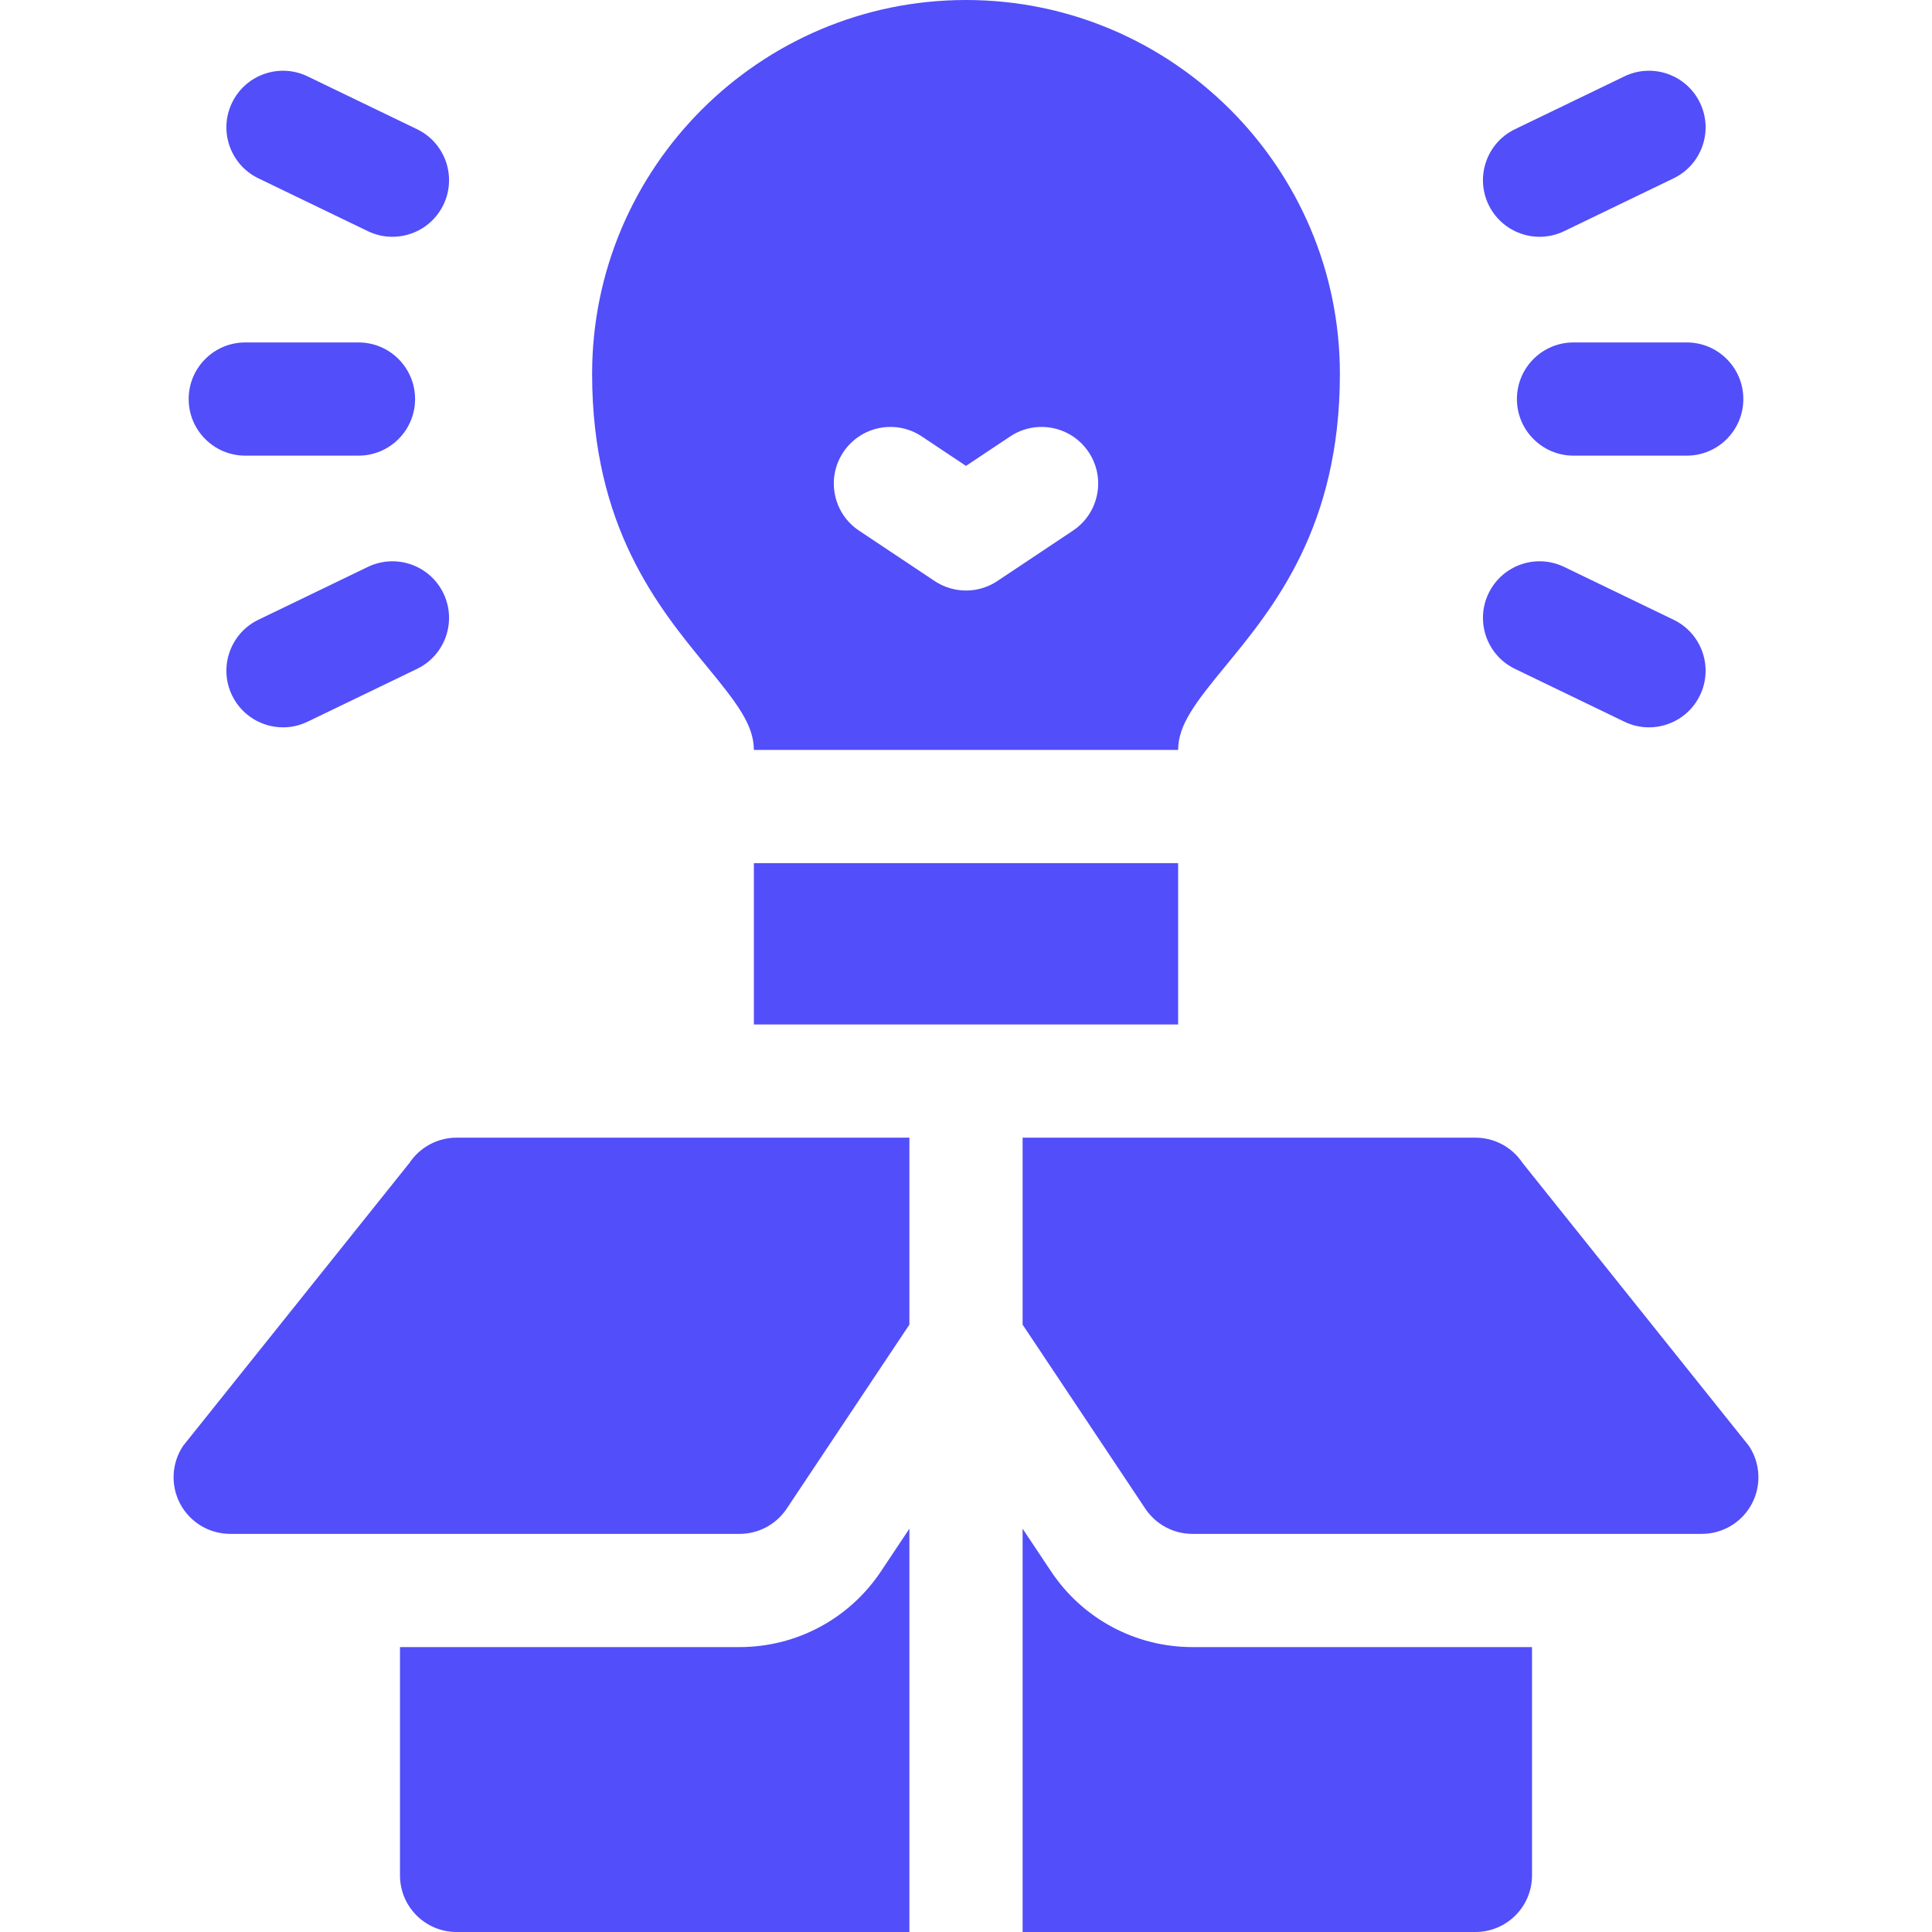 <?xml version="1.0"?>
<svg xmlns="http://www.w3.org/2000/svg" xmlns:xlink="http://www.w3.org/1999/xlink" xmlns:svgjs="http://svgjs.com/svgjs" version="1.1" width="512" height="512" x="0" y="0" viewBox="0 0 512 512" style="enable-background:new 0 0 512 512" xml:space="preserve" class=""><g><g xmlns="http://www.w3.org/2000/svg"><path d="m417 90.75c-8.284 0-15 6.716-15 15s6.716 15 15 15h30c8.284 0 15-6.716 15-15s-6.716-15-15-15z" fill="#524ef9" data-original="#000000" style="" class=""/><path d="m401.479 177.258 29 14c2.103 1.016 4.323 1.496 6.511 1.496 5.576 0 10.933-3.124 13.518-8.482 3.602-7.461.474-16.428-6.986-20.029l-29-14c-7.464-3.605-16.43-.475-20.029 6.986-3.602 7.46-.474 16.427 6.986 20.029z" fill="#524ef9" data-original="#000000" style="" class=""/><path d="m408.011 62.754c2.188 0 4.409-.481 6.511-1.496l29-14c7.46-3.602 10.588-12.568 6.986-20.029-3.602-7.46-12.569-10.587-20.029-6.986l-29 14c-7.46 3.602-10.588 12.568-6.986 20.029 2.586 5.358 7.941 8.482 13.518 8.482z" fill="#524ef9" data-original="#000000" style="" class=""/><path d="m65 120.75h30c8.284 0 15-6.716 15-15s-6.716-15-15-15h-30c-8.284 0-15 6.716-15 15s6.716 15 15 15z" fill="#524ef9" data-original="#000000" style="" class=""/><path d="m97.479 150.242-29 14c-7.46 3.602-10.589 12.568-6.987 20.029 2.587 5.358 7.942 8.482 13.519 8.482 2.187 0 4.409-.481 6.511-1.496l29-14c7.46-3.602 10.588-12.568 6.987-20.029-3.602-7.459-12.569-10.586-20.03-6.986z" fill="#524ef9" data-original="#000000" style="" class=""/><path d="m68.479 47.258 29 14c2.102 1.016 4.323 1.496 6.511 1.496 5.577 0 10.932-3.124 13.519-8.482 3.602-7.461.473-16.428-6.987-20.029l-29-14c-7.461-3.605-16.428-.474-20.03 6.986s-.473 16.427 6.987 20.029z" fill="#524ef9" data-original="#000000" style="" class=""/><path d="m463.481 383.174-60-75c-2.781-4.172-7.465-6.68-12.48-6.68h-120.001v49.541l32.52 48.779c2.781 4.173 7.465 6.68 12.48 6.68h135c5.532 0 10.615-3.045 13.226-7.922 2.609-4.878 2.323-10.796-.745-15.398z" fill="#524ef9" data-original="#000000" style="" class=""/><path d="m108.519 308.174-60 75c-3.068 4.603-3.354 10.521-.745 15.398 2.611 4.877 7.694 7.922 13.226 7.922h135c5.015 0 9.699-2.507 12.481-6.68l32.519-48.779v-49.541h-120c-5.015 0-9.699 2.508-12.481 6.68z" fill="#524ef9" data-original="#000000" style="" class=""/><path d="m278.556 416.452-7.556-11.333v106.881h120c8.284 0 15-6.716 15-15v-60.506h-90c-15.082 0-29.08-7.492-37.444-20.042z" fill="#524ef9" data-original="#000000" style="" class=""/><path d="m196 436.494h-90v60.506c0 8.284 6.716 15 15 15h120v-106.881l-7.558 11.336c-8.367 12.549-22.363 20.039-37.442 20.039z" fill="#524ef9" data-original="#000000" style="" class=""/><path d="m199.783 228.739h112.435v42.755h-112.435z" fill="#524ef9" data-original="#000000" style="" class=""/><path d="m199.782 198.739h112.437c.011-6.657 4.546-12.5 12.556-22.243 12.792-15.559 30.31-36.867 30.31-77.413-.001-54.634-44.449-99.083-99.085-99.083-54.635 0-99.084 44.449-99.084 99.083 0 40.546 17.518 61.854 30.309 77.413 8.011 9.743 12.546 15.586 12.557 22.243zm23.709-78.917c4.595-6.895 13.908-8.755 20.801-4.16l11.708 7.805 11.707-7.805c6.891-4.595 16.205-2.733 20.801 4.16 4.596 6.892 2.733 16.206-4.16 20.801l-20.027 13.352c-2.518 1.68-5.42 2.52-8.32 2.52s-5.801-.84-8.32-2.52l-20.028-13.352c-6.894-4.595-8.757-13.908-4.162-20.801z" fill="#524ef9" data-original="#000000" style="" class=""/></g></g></svg>
